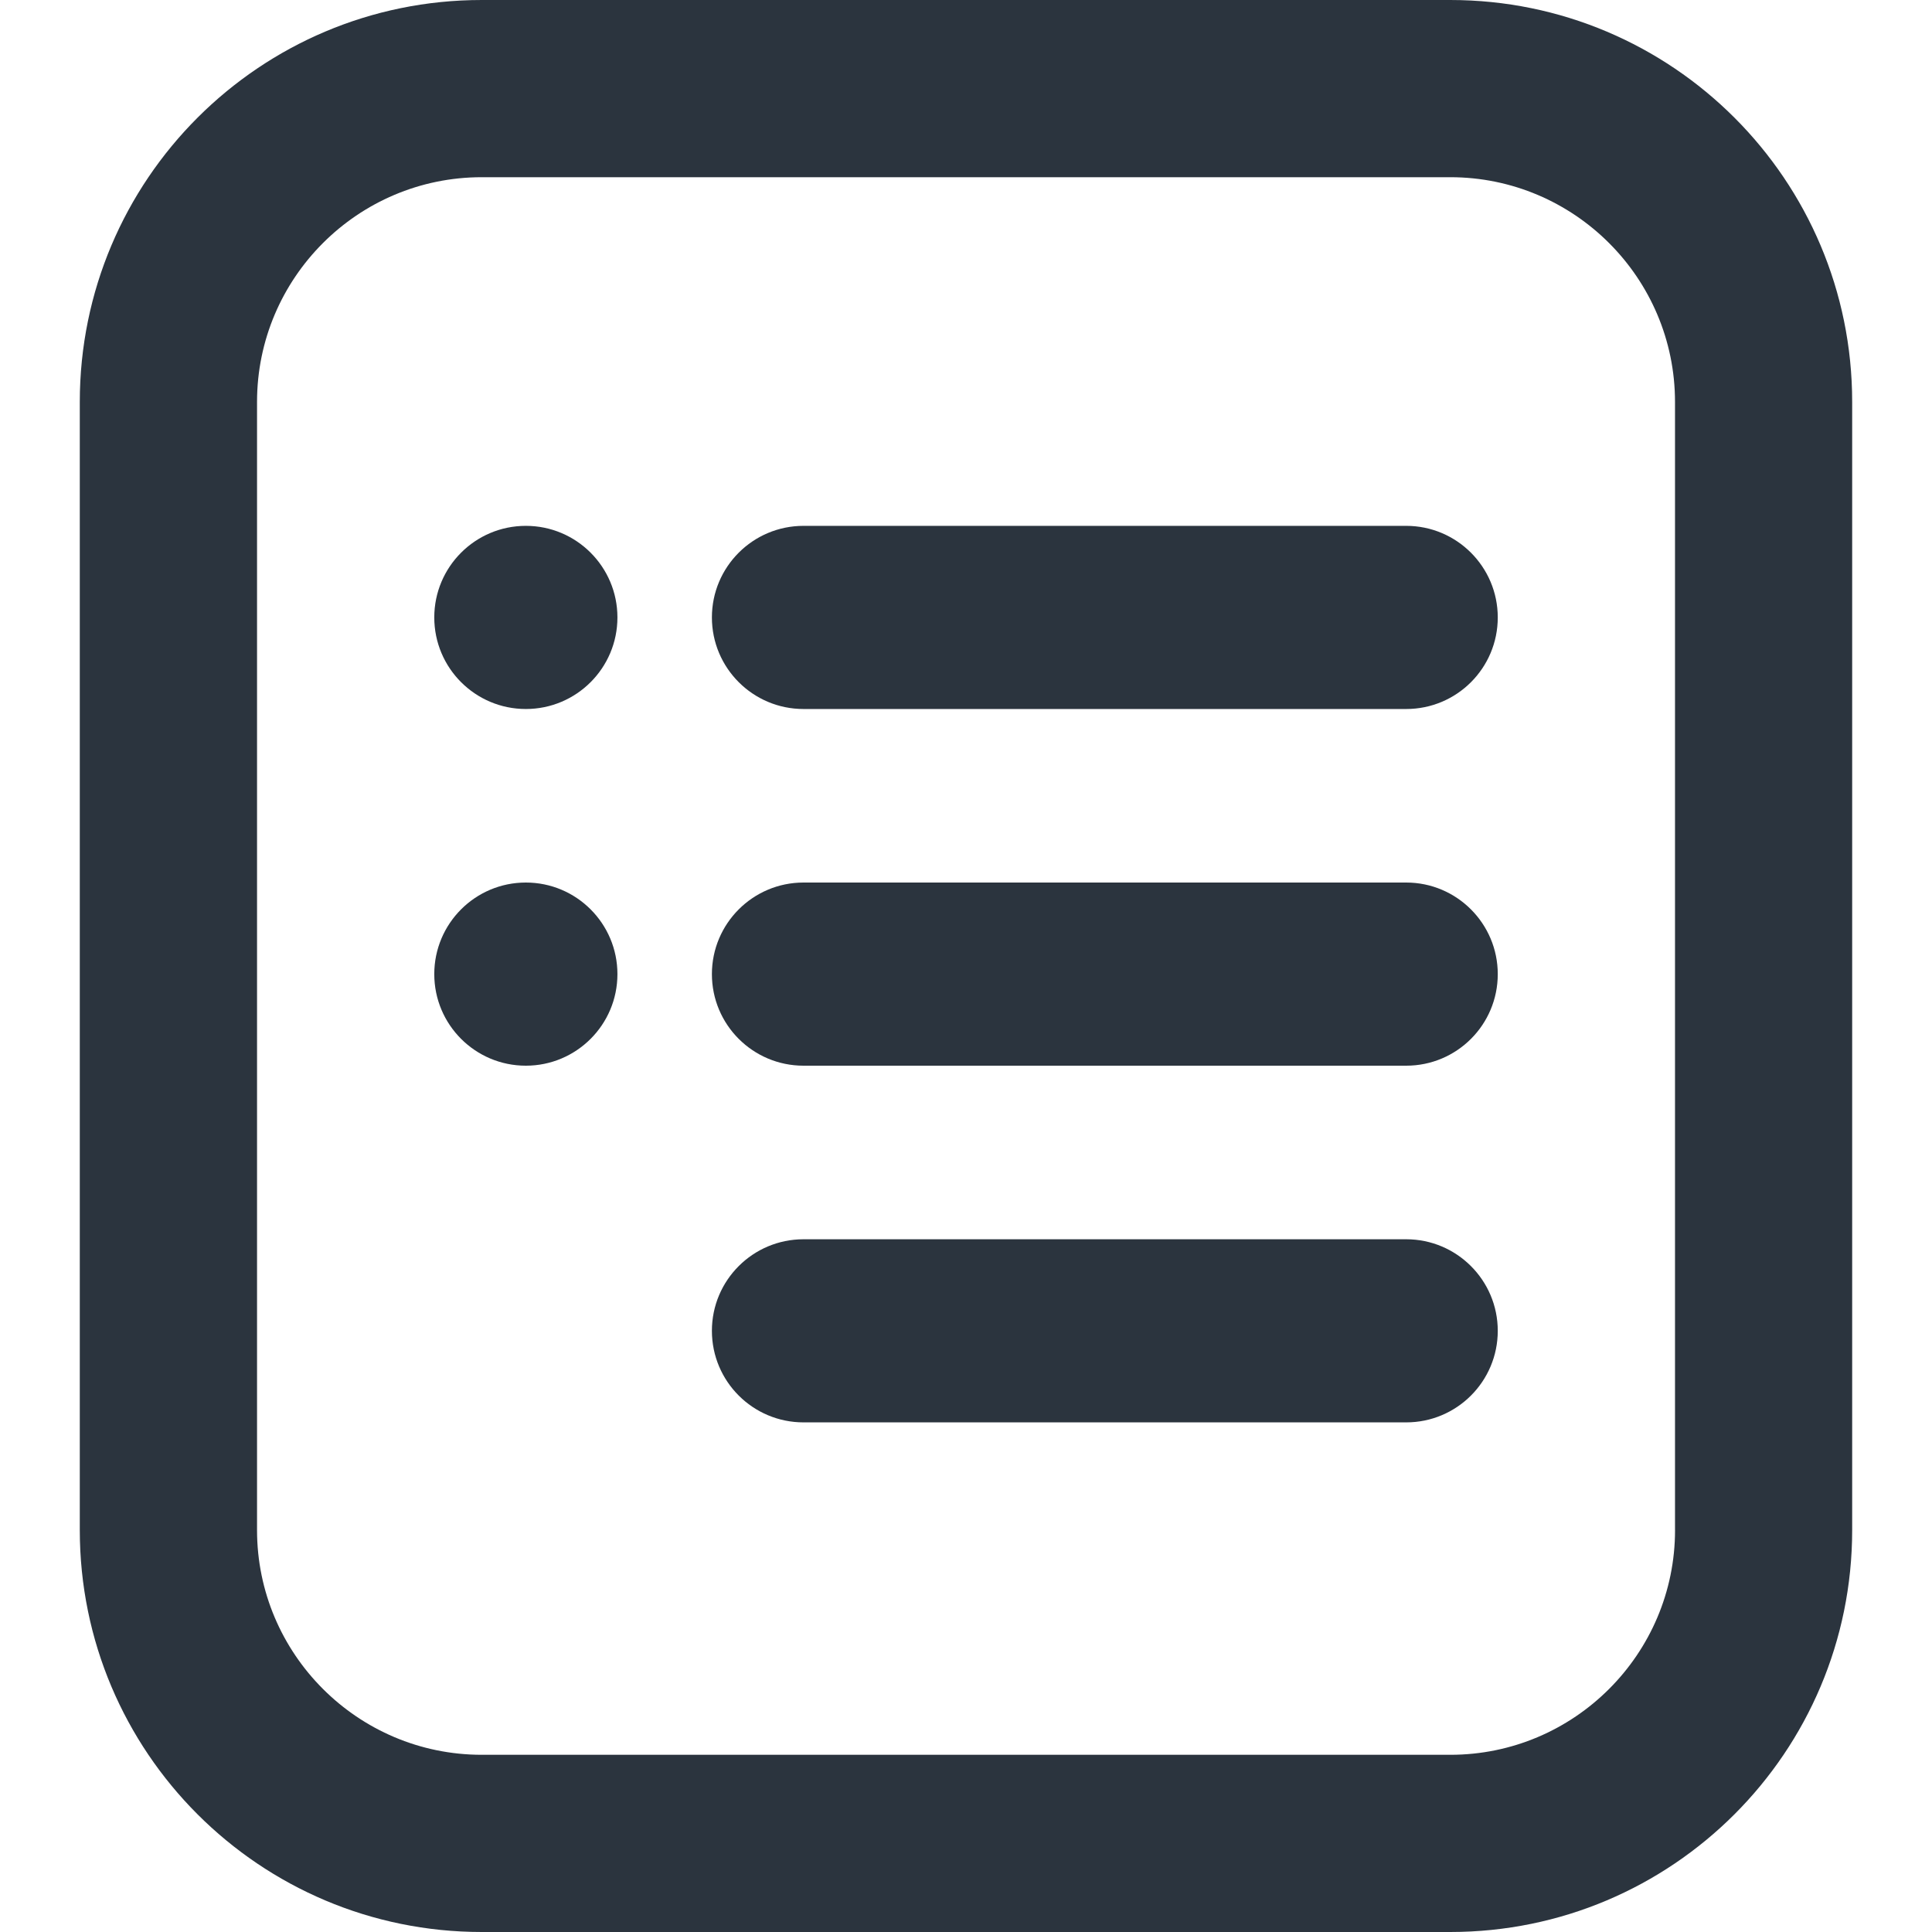 <?xml version="1.0" encoding="utf-8"?>
<!-- Generator: Adobe Illustrator 15.0.0, SVG Export Plug-In . SVG Version: 6.00 Build 0)  -->
<!DOCTYPE svg PUBLIC "-//W3C//DTD SVG 1.1//EN" "http://www.w3.org/Graphics/SVG/1.1/DTD/svg11.dtd">
<svg version="1.1" id="Layer_1" xmlns="http://www.w3.org/2000/svg" xmlns:xlink="http://www.w3.org/1999/xlink" x="0px" y="0px"
	 width="50px" height="50px" viewBox="0 0 50 50" enable-background="new 0 0 50 50" xml:space="preserve">
<g>
	<path fill="#2B343E" d="M37.533,0H12.467C6.721,0,2.065,4.657,2.065,10.402v29.195C2.065,45.343,6.721,50,12.467,50h25.066
		c5.746,0,10.401-4.657,10.401-10.402V10.402C47.935,4.657,43.279,0,37.533,0z M43.35,39.598c0,3.207-2.609,5.816-5.815,5.816
		H12.467c-3.207,0-5.815-2.609-5.815-5.816V10.402c0-3.207,2.608-5.816,5.815-5.816h25.066c3.207,0,5.816,2.609,5.816,5.816V39.598
		L43.35,39.598z"/>
	<circle fill="#2B343E" cx="13.609" cy="15.979" r="2.37"/>
	<path fill="#2B343E" d="M38.762,15.979c0,1.31-1.06,2.37-2.37,2.37H20.795c-1.309,0-2.371-1.061-2.371-2.37l0,0
		c0-1.309,1.062-2.37,2.371-2.37h15.597C37.7,13.609,38.762,14.67,38.762,15.979L38.762,15.979z"/>
	<circle fill="#2B343E" cx="13.609" cy="25.21" r="2.37"/>
	<path fill="#2B343E" d="M38.762,25.21c0,1.31-1.06,2.37-2.37,2.37H20.795c-1.309,0-2.371-1.06-2.371-2.37l0,0
		c0-1.308,1.062-2.37,2.371-2.37h15.597C37.7,22.84,38.762,23.902,38.762,25.21L38.762,25.21z"/>
	<path fill="#2B343E" d="M38.762,34.441c0,1.309-1.06,2.37-2.37,2.37H20.795c-1.309,0-2.371-1.06-2.371-2.37l0,0
		c0-1.309,1.062-2.369,2.371-2.369h15.597C37.7,32.072,38.762,33.133,38.762,34.441L38.762,34.441z"/>
</g>
</svg>
